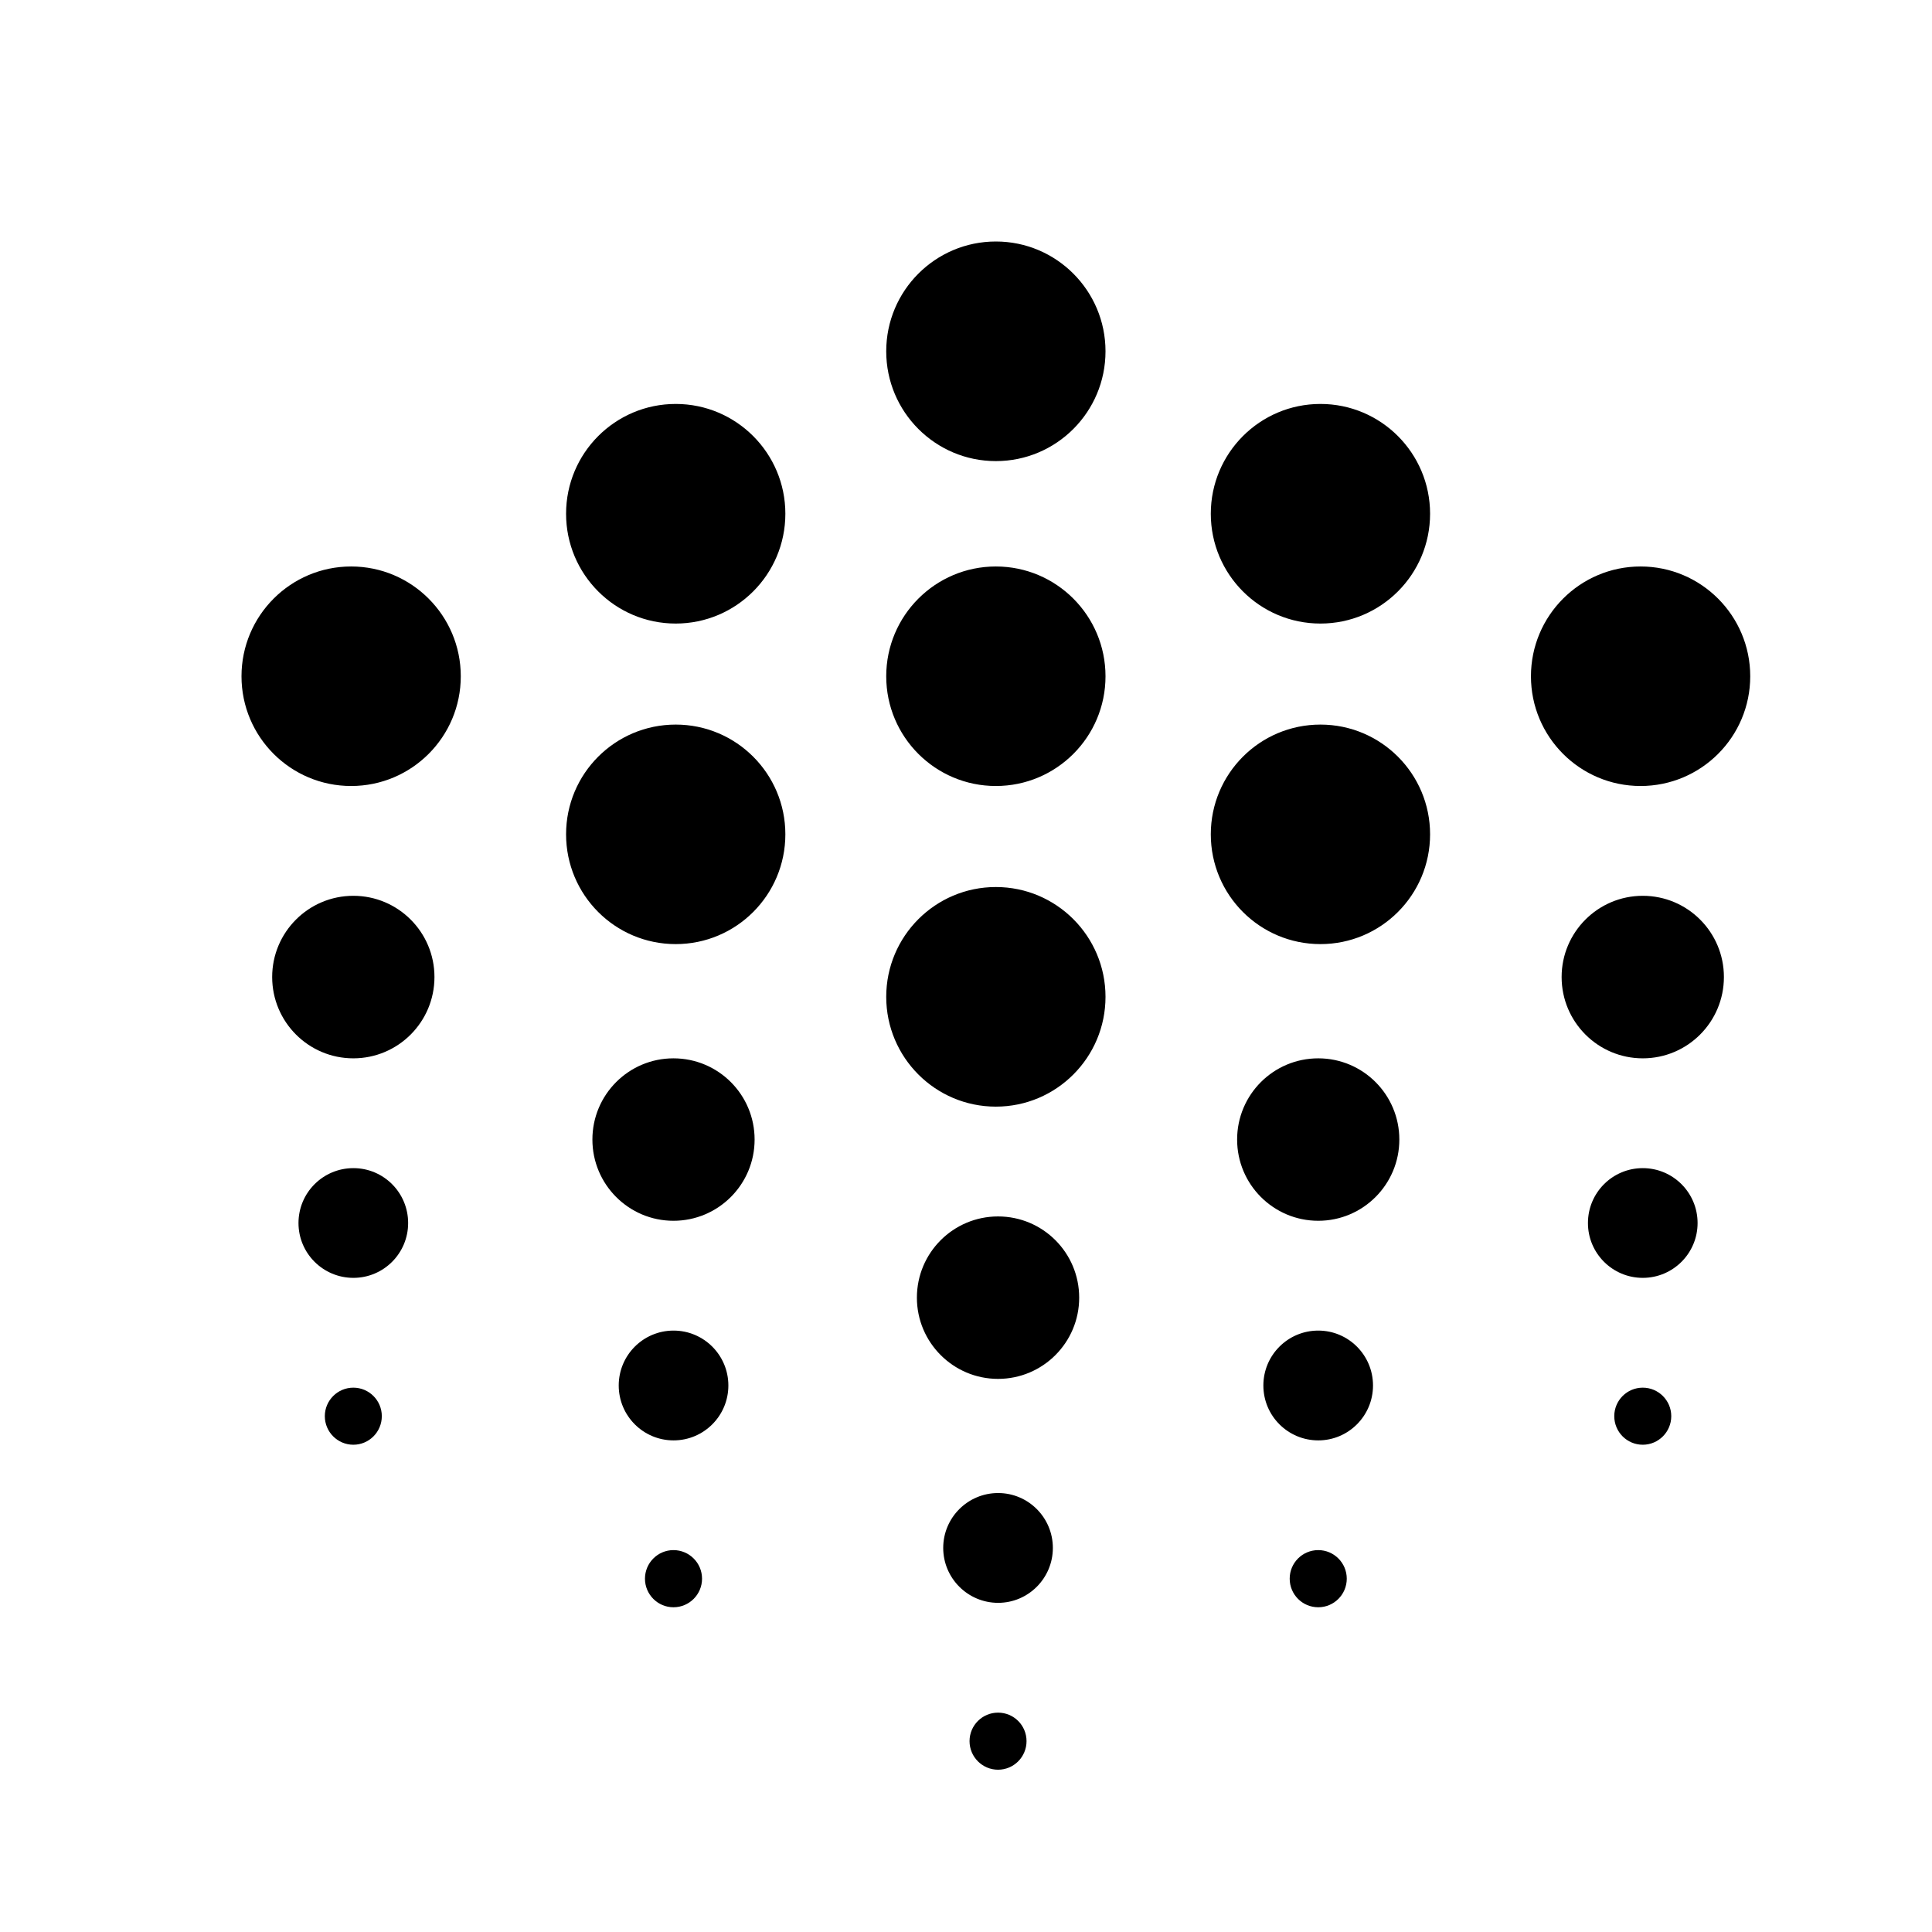 <svg viewBox="0 0 24 24" fill="none" xmlns="http://www.w3.org/2000/svg">
<path fill-rule="evenodd" clip-rule="evenodd" d="M5.397 12.137C5.397 12.695 4.946 13.147 4.389 13.147C3.833 13.147 3.381 12.695 3.381 12.137C3.381 11.58 3.833 11.128 4.389 11.128C4.946 11.128 5.397 11.58 5.397 12.137ZM21.415 12.137C21.415 12.695 20.964 13.147 20.407 13.147C19.851 13.147 19.399 12.695 19.399 12.137C19.399 11.58 19.851 11.128 20.407 11.128C20.964 11.128 21.415 11.58 21.415 12.137ZM13.406 16.12C13.406 16.677 12.955 17.129 12.398 17.129C11.842 17.129 11.39 16.677 11.39 16.12C11.39 15.562 11.842 15.111 12.398 15.111C12.955 15.111 13.406 15.562 13.406 16.12ZM9.374 14.156C9.374 14.713 8.923 15.165 8.366 15.165C7.81 15.165 7.359 14.713 7.359 14.156C7.359 13.598 7.81 13.147 8.366 13.147C8.923 13.147 9.374 13.598 9.374 14.156ZM17.383 14.156C17.383 14.713 16.932 15.165 16.376 15.165C15.819 15.165 15.368 14.713 15.368 14.156C15.368 13.598 15.819 13.147 16.376 13.147C16.932 13.147 17.383 13.598 17.383 14.156ZM5.07 15.193C5.07 15.569 4.766 15.874 4.39 15.874C4.013 15.874 3.708 15.569 3.708 15.193C3.708 14.816 4.013 14.511 4.39 14.511C4.766 14.511 5.07 14.816 5.07 15.193ZM21.088 15.193C21.088 15.569 20.783 15.874 20.407 15.874C20.031 15.874 19.726 15.569 19.726 15.193C19.726 14.816 20.031 14.511 20.407 14.511C20.783 14.511 21.088 14.816 21.088 15.193ZM13.079 19.229C13.079 19.605 12.774 19.911 12.399 19.911C12.023 19.911 11.717 19.605 11.717 19.229C11.717 18.852 12.023 18.547 12.399 18.547C12.774 18.547 13.079 18.852 13.079 19.229ZM9.048 17.211C9.048 17.588 8.743 17.893 8.367 17.893C7.991 17.893 7.686 17.588 7.686 17.211C7.686 16.834 7.991 16.529 8.367 16.529C8.743 16.529 9.048 16.834 9.048 17.211ZM17.056 17.211C17.056 17.588 16.751 17.893 16.376 17.893C15.999 17.893 15.694 17.588 15.694 17.211C15.694 16.834 15.999 16.529 16.376 16.529C16.751 16.529 17.056 16.834 17.056 17.211ZM4.743 17.592C4.743 17.788 4.585 17.947 4.389 17.947C4.194 17.947 4.035 17.788 4.035 17.592C4.035 17.397 4.194 17.238 4.389 17.238C4.585 17.238 4.743 17.397 4.743 17.592ZM20.761 17.592C20.761 17.788 20.602 17.947 20.407 17.947C20.211 17.947 20.053 17.788 20.053 17.592C20.053 17.397 20.211 17.238 20.407 17.238C20.602 17.238 20.761 17.397 20.761 17.592ZM12.752 21.629C12.752 21.825 12.594 21.984 12.398 21.984C12.203 21.984 12.044 21.825 12.044 21.629C12.044 21.433 12.203 21.275 12.398 21.275C12.594 21.275 12.752 21.433 12.752 21.629ZM8.721 19.611C8.721 19.807 8.562 19.966 8.366 19.966C8.171 19.966 8.012 19.807 8.012 19.611C8.012 19.415 8.171 19.256 8.366 19.256C8.562 19.256 8.721 19.415 8.721 19.611ZM16.73 19.611C16.73 19.807 16.571 19.966 16.376 19.966C16.179 19.966 16.021 19.807 16.021 19.611C16.021 19.415 16.179 19.256 16.376 19.256C16.571 19.256 16.73 19.415 16.73 19.611ZM13.733 4.364C13.733 5.117 13.123 5.728 12.371 5.728C11.619 5.728 11.009 5.117 11.009 4.364C11.009 3.611 11.619 3 12.371 3C13.123 3 13.733 3.611 13.733 4.364ZM13.733 8.401C13.733 9.154 13.123 9.764 12.371 9.764C11.619 9.764 11.009 9.154 11.009 8.401C11.009 7.648 11.619 7.037 12.371 7.037C13.123 7.037 13.733 7.648 13.733 8.401ZM13.733 12.383C13.733 13.136 13.123 13.747 12.371 13.747C11.619 13.747 11.009 13.136 11.009 12.383C11.009 11.63 11.619 11.019 12.371 11.019C13.123 11.019 13.733 11.63 13.733 12.383ZM21.742 8.401C21.742 9.154 21.132 9.764 20.38 9.764C19.628 9.764 19.018 9.154 19.018 8.401C19.018 7.648 19.628 7.037 20.38 7.037C21.132 7.037 21.742 7.648 21.742 8.401ZM5.724 8.401C5.724 9.154 5.114 9.764 4.362 9.764C3.61 9.764 3 9.154 3 8.401C3 7.648 3.61 7.037 4.362 7.037C5.114 7.037 5.724 7.648 5.724 8.401ZM9.756 6.382C9.756 7.135 9.146 7.746 8.394 7.746C7.641 7.746 7.032 7.135 7.032 6.382C7.032 5.629 7.641 5.018 8.394 5.018C9.146 5.018 9.756 5.629 9.756 6.382ZM9.756 10.364C9.756 11.118 9.146 11.728 8.394 11.728C7.641 11.728 7.032 11.118 7.032 10.364C7.032 9.611 7.641 9.001 8.394 9.001C9.146 9.001 9.756 9.611 9.756 10.364ZM17.765 6.382C17.765 7.135 17.155 7.746 16.403 7.746C15.65 7.746 15.041 7.135 15.041 6.382C15.041 5.629 15.65 5.018 16.403 5.018C17.155 5.018 17.765 5.629 17.765 6.382ZM17.765 10.364C17.765 11.118 17.155 11.728 16.403 11.728C15.65 11.728 15.041 11.118 15.041 10.364C15.041 9.611 15.65 9.001 16.403 9.001C17.155 9.001 17.765 9.611 17.765 10.364Z" fill="black"/>
</svg>
